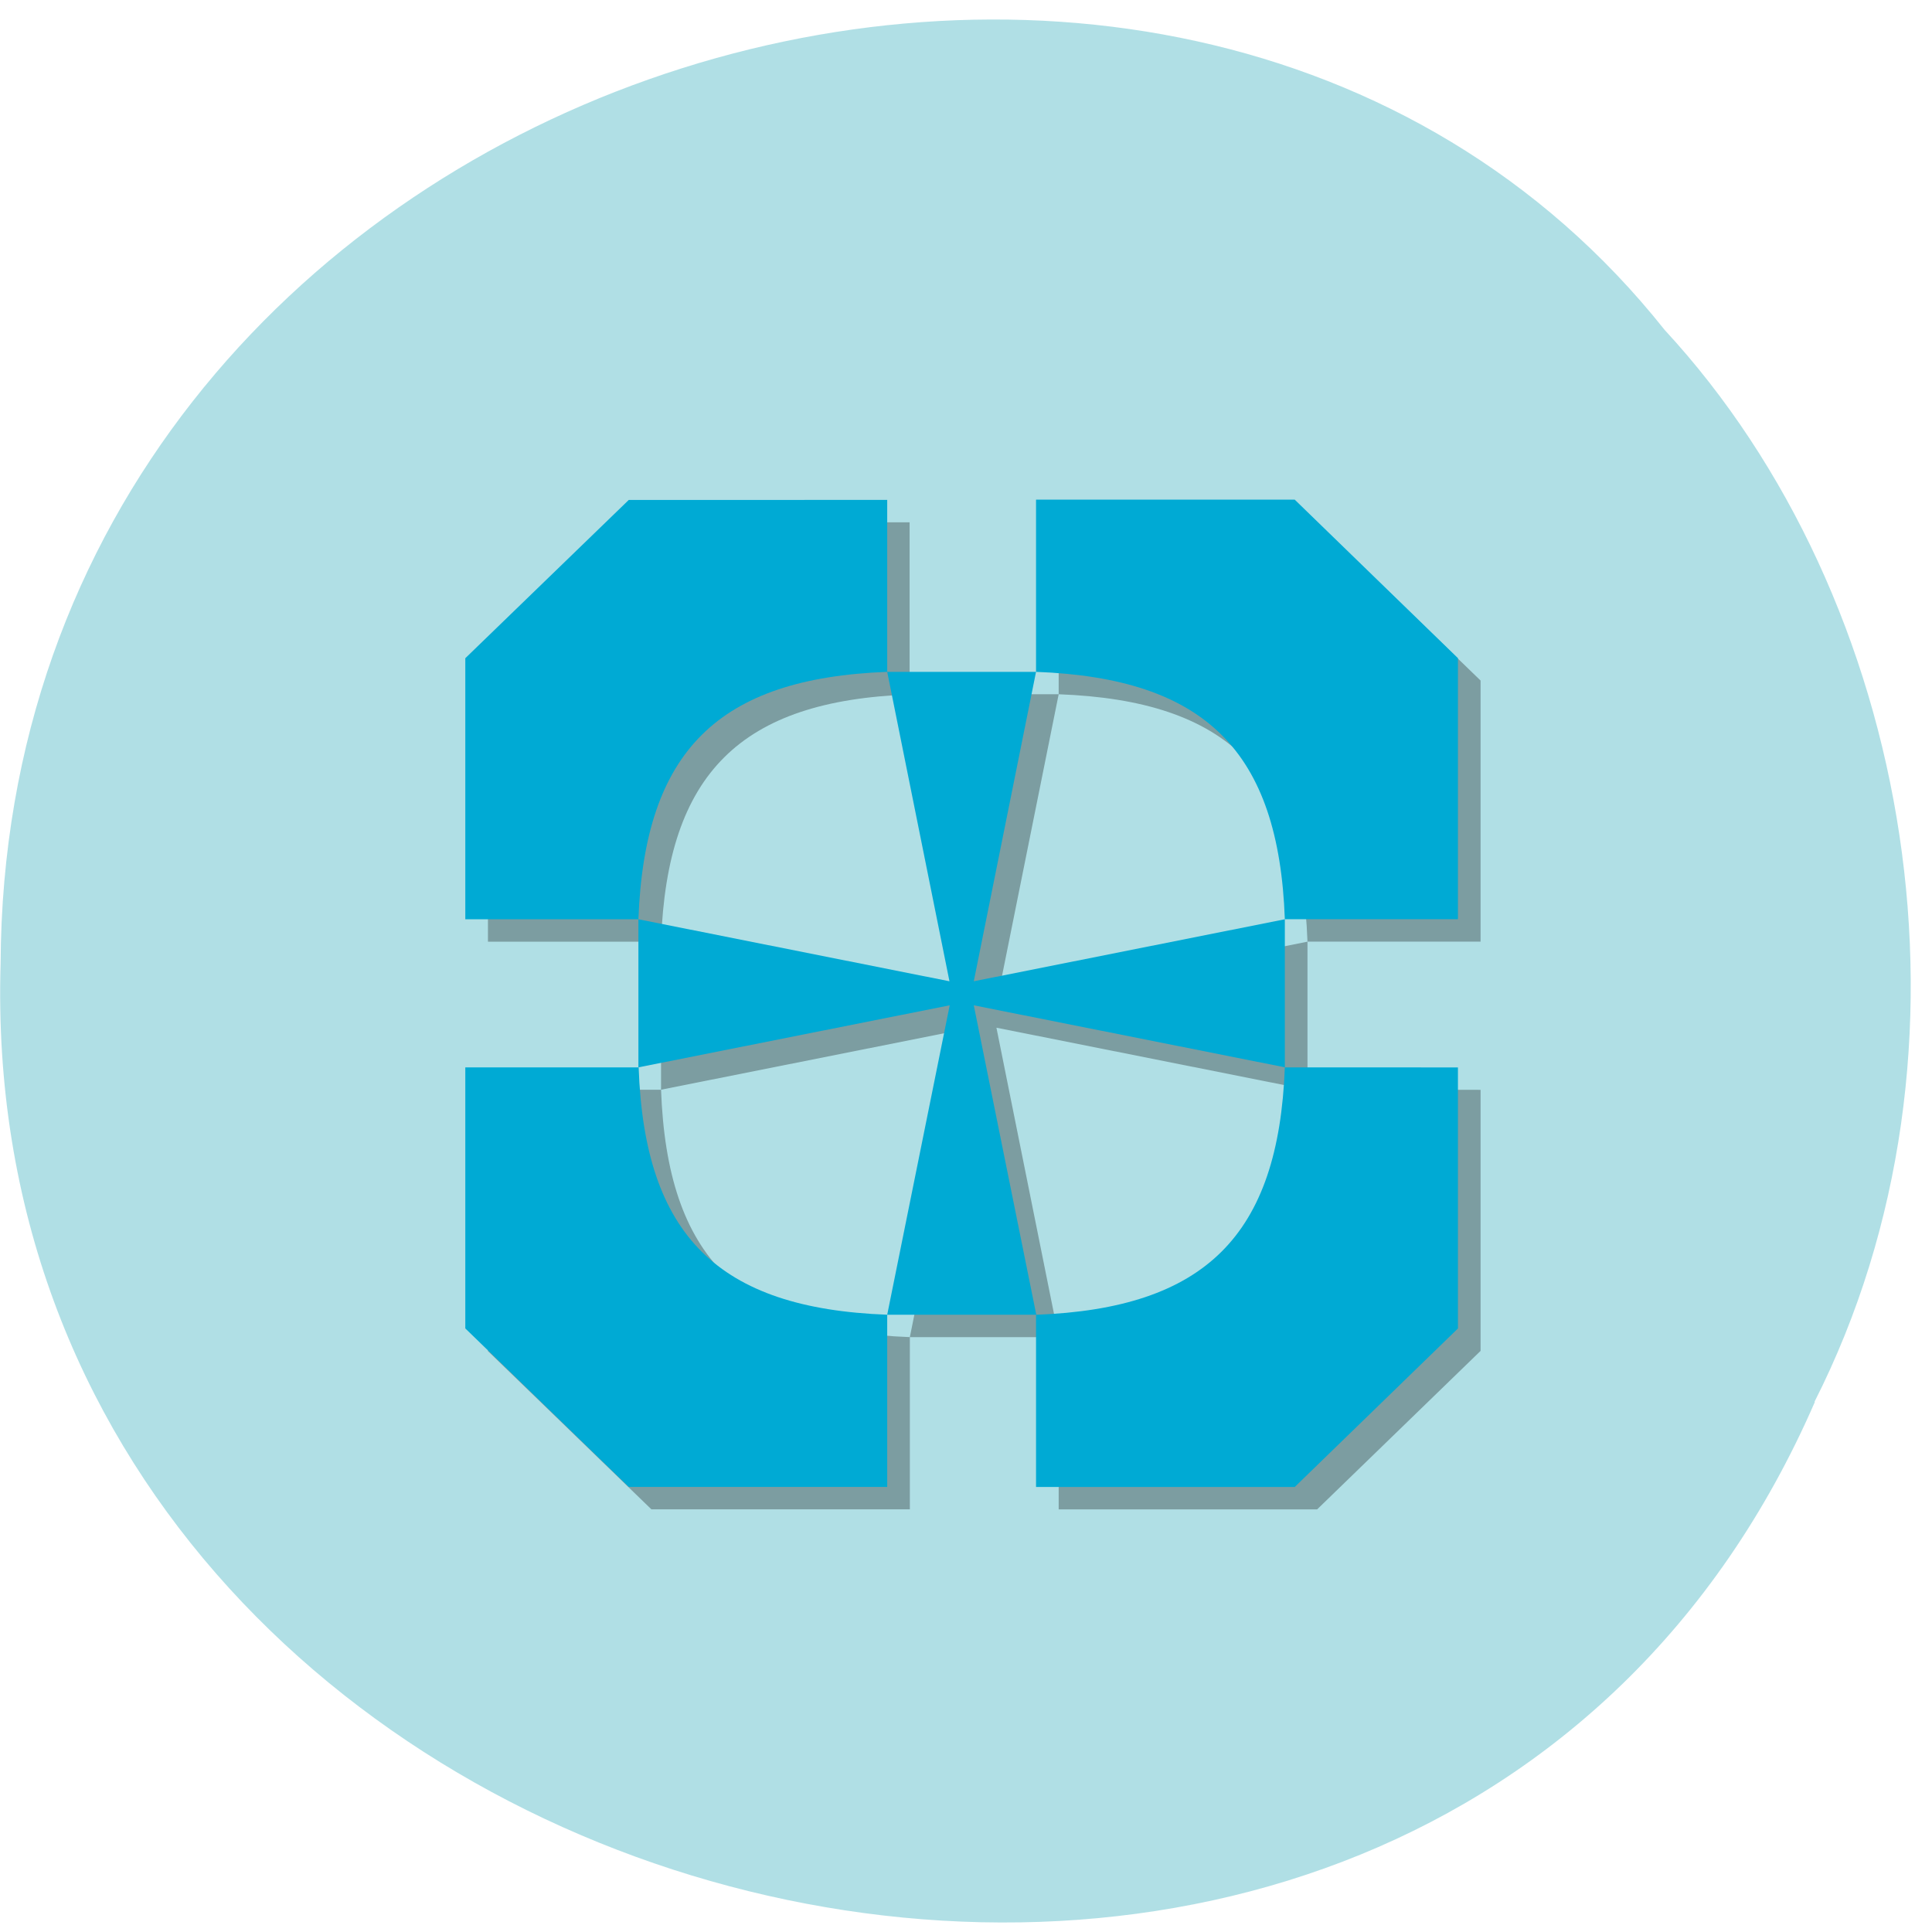 <svg xmlns="http://www.w3.org/2000/svg" viewBox="0 0 32 32"><path d="m 30.06 23.22 c -6.547 15.05 -30.543 8.977 -30.05 -7.262 c 0.066 -14.75 19.371 -20.801 27.563 -10.492 c 4.113 4.449 5.426 11.941 2.48 17.754" fill="#b0dfe5" fill-opacity="0.996"/><path d="m 10.785 8.652 l -2.703 2.621 v 4.324 h 2.867 c 0.102 -2.785 1.316 -3.992 4.117 -4.094 v -2.852 m 0.004 2.848 l 1.031 5.125 l -5.152 -1.027 v 2.453 h -2.867 v 4.328 l 2.707 2.621 h 4.281 v -2.852 c -2.801 -0.105 -4.02 -1.313 -4.121 -4.098 l 5.152 -1.027 l -1.031 5.125 h 2.465 l -1.031 -5.125 l 5.152 1.027 v -2.453 h 2.867 v -4.324 l -2.707 -2.621 h -4.281 v 2.848 c 2.801 0.105 4.02 1.313 4.121 4.098 l -5.152 1.027 l 1.031 -5.125 m 4.121 6.551 c -0.105 2.785 -1.32 3.992 -4.121 4.098 v 2.852 h 4.281 l 2.707 -2.625 v -4.324" fill-opacity="0.298"/><path d="m 10.414 8.281 l -2.707 2.621 v 4.324 h 2.867 c 0.105 -2.785 1.32 -3.992 4.121 -4.098 v -2.848 m 0 2.848 l 1.031 5.125 l -5.152 -1.027 v 2.453 h -2.867 v 4.324 l 2.707 2.625 h 4.281 v -2.852 c -2.801 -0.105 -4.02 -1.313 -4.117 -4.098 l 5.152 -1.027 l -1.035 5.125 h 2.469 l -1.035 -5.125 l 5.152 1.027 v -2.453 h 2.867 v -4.324 l -2.703 -2.625 h -4.285 v 2.852 c 2.801 0.105 4.02 1.313 4.121 4.098 l -5.152 1.027 l 1.031 -5.125 m 4.121 6.551 c -0.105 2.785 -1.32 3.992 -4.121 4.098 v 2.852 h 4.285 l 2.703 -2.625 v -4.324" fill="#00aad4"/></svg>